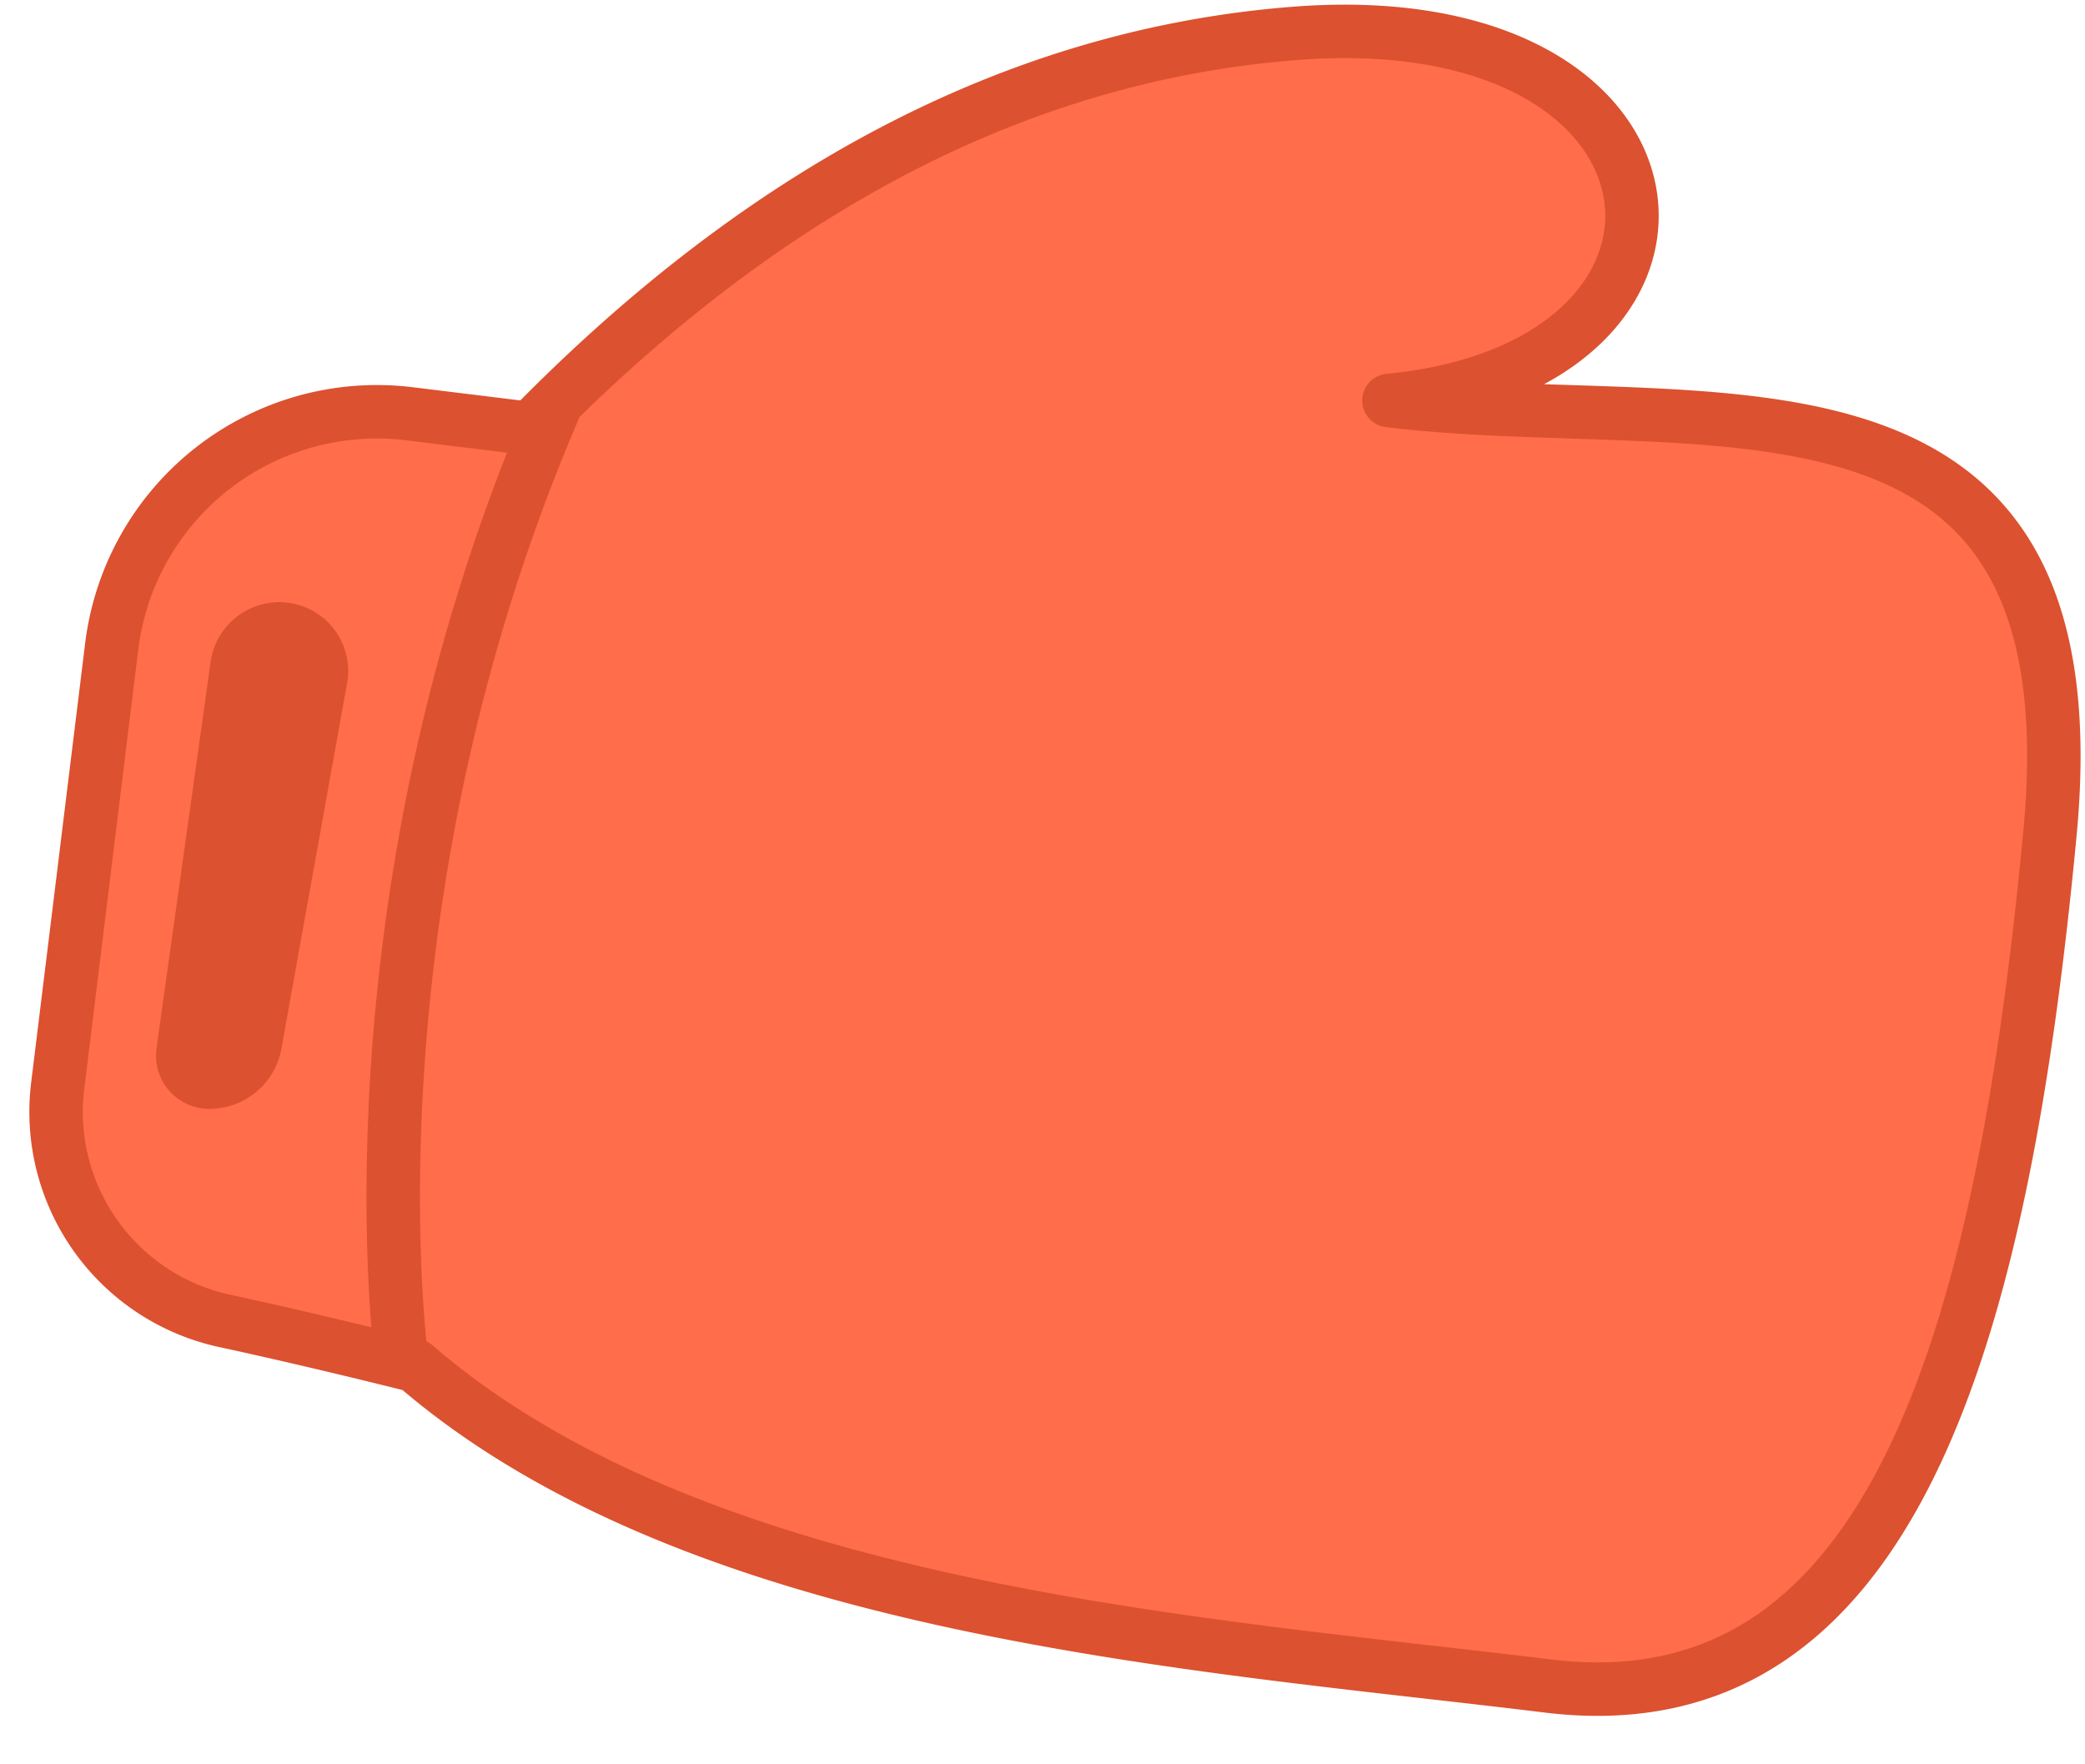 <svg width="39" height="33" xmlns="http://www.w3.org/2000/svg"><g fill="none" fill-rule="evenodd"><path d="M9.916 8.016c4.432-4.536 9.206-7 14.323-7.393 7.675-.588 8.404 6.221 1.742 6.868 5.822.715 13.25-1.26 12.364 8.094-.886 9.354-2.91 16.746-9.394 15.95-6.484-.796-15.84-1.375-21.187-5.993-1.33-.331-2.517-.61-3.562-.836a4 4 0 0 1-3.123-4.397l1.01-8.216A5 5 0 0 1 7.66 7.739l2.256.277z" stroke="#DC512F" fill="#FF6D4A" stroke-linejoin="round"/><path d="M7.514 25.454s-1.169-8.424 2.83-17.765" stroke="#DC512F" stroke-linecap="round"/><path d="M3.915 20.74a1.37 1.37 0 0 0 1.349-1.128l1.228-6.833a1.286 1.286 0 0 0-1.068-1.5 1.297 1.297 0 0 0-1.484 1.102l-1.012 7.224a.996.996 0 0 0 .987 1.135z" fill="#DC512F"/></g></svg>
